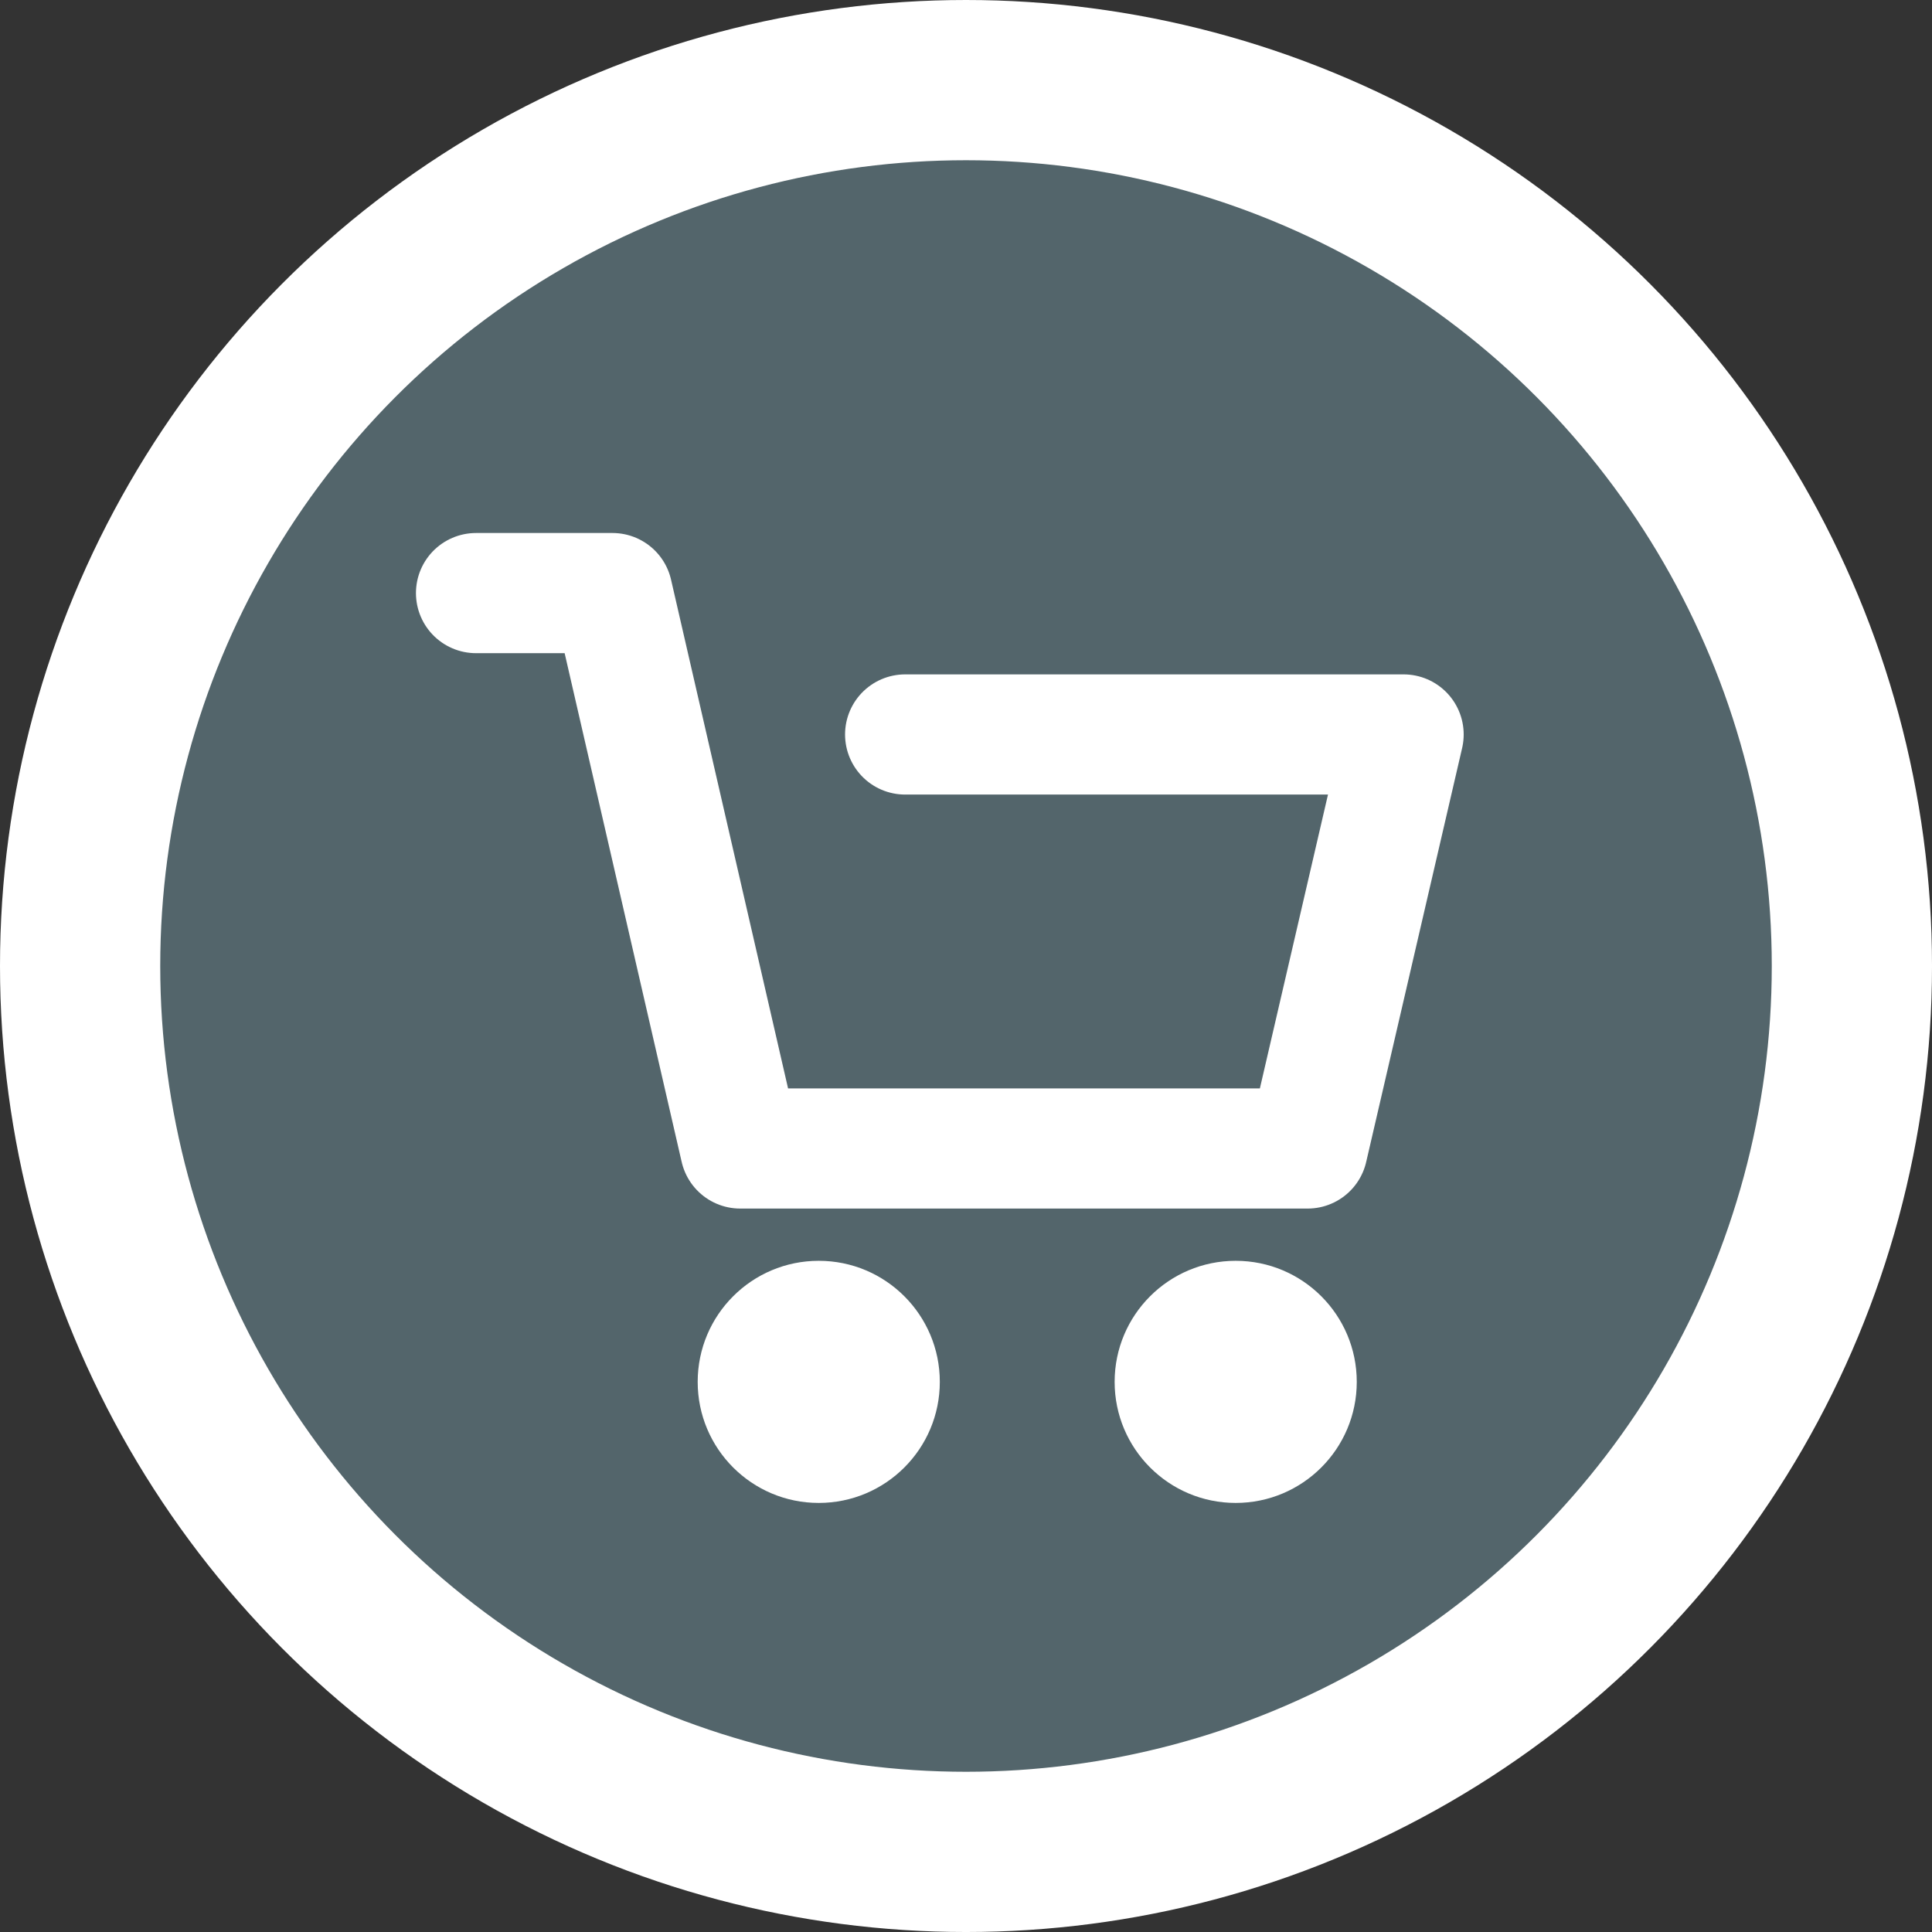 <svg xmlns="http://www.w3.org/2000/svg" width="911.437" height="911.437" viewBox="0 0 241.151 241.151"><rect x="0" y="0" width="241.151" height="241.151" fill="#333333" stroke="none"/><g transform="translate(1232.06 -8.896)"><rect width="1826.508" height="1048.657" x="-647.328" y="-488.012" rx="1.875" ry="1.875" fill="#e2e2e2" fill-rule="evenodd"/><g transform="translate(-41.588 -242.518)"><circle cx="-376.41" cy="259.573" r="110.576" fill="#53656b" fill-rule="evenodd" stroke="#fff" stroke-width="20" stroke-linecap="round" stroke-linejoin="bevel"/><g transform="matrix(.815 0 0 .815 916.94 732.81)" fill="#fff" stroke-width="1.227" fill-rule="evenodd"><circle cx="-1645.733" cy="-643.032" r="18.545"/><path d="M-1653.484-618.609a14.813 14.813 0 00-14.846 14.846v39.387a8.324 8.324 0 008.343 8.342h3.198v50.197a6.022 6.022 0 006.036 6.035h12.372a6.022 6.022 0 006.035-6.035v-50.197h3.199a8.324 8.324 0 008.342-8.342v-39.387a14.814 14.814 0 00-14.846-14.846z"/></g><g transform="matrix(.815 0 0 .815 944.739 732.81)" fill="#fff" stroke-width="1.227" fill-rule="evenodd"><circle cx="-1562.338" cy="-643.245" r="18.545"/><path d="M-1570.088-618.82a14.813 14.813 0 00-14.846 14.845v31.258l-12.592 23.493a4.91 4.91 0 004.328 7.23h19.805v35.944a6.022 6.022 0 006.036 6.036h12.372a6.022 6.022 0 006.035-6.036v-35.945h19.806a4.91 4.91 0 004.327-7.229l-12.592-23.493V-603.974a14.814 14.814 0 00-14.847-14.847z"/></g><path d="M-375.19 201.245V317.9" fill="#e2e2e2" stroke="#fff" stroke-width="15" stroke-linecap="round" stroke-linejoin="bevel"/></g><g transform="translate(5.092 -242.518)"><circle cx="-81.128" cy="259.573" r="110.576" fill="#53656b" fill-rule="evenodd" stroke="#fff" stroke-width="20" stroke-linecap="round" stroke-linejoin="bevel"/><g transform="matrix(.815 0 0 .815 1238.064 732.81)" fill="#fff" stroke-width="1.227" fill-rule="evenodd"><circle cx="-1645.733" cy="-643.032" r="18.545"/><path d="M-1653.484-618.609a14.813 14.813 0 00-14.846 14.846v39.387a8.324 8.324 0 008.343 8.342h3.198v50.197a6.022 6.022 0 006.036 6.035h12.372a6.022 6.022 0 006.035-6.035v-50.197h3.199a8.324 8.324 0 008.342-8.342v-39.387a14.814 14.814 0 00-14.846-14.846z"/></g><path d="M-54.066 201.245V317.9" fill="#e2e2e2" stroke="#fff" stroke-width="15" stroke-linecap="round" stroke-linejoin="bevel"/></g><g transform="translate(48.407 -242.518)"><circle cx="217.519" cy="259.573" r="110.576" fill="#53656b" fill-rule="evenodd" stroke="#fff" stroke-width="20" stroke-linecap="round" stroke-linejoin="bevel"/><path d="M244.58 201.245V317.9" fill="#e2e2e2" stroke="#fff" stroke-width="15" stroke-linecap="round" stroke-linejoin="bevel"/><g transform="matrix(.815 0 0 .815 1468.76 732.982)" fill="#fff" stroke-width="1.227" fill-rule="evenodd"><circle cx="-1562.338" cy="-643.245" r="18.545"/><path d="M-1570.088-618.82a14.813 14.813 0 00-14.846 14.845v31.258l-12.592 23.493a4.91 4.91 0 004.328 7.23h19.805v35.944a6.022 6.022 0 006.036 6.036h12.372a6.022 6.022 0 006.035-6.036v-35.945h19.806a4.91 4.91 0 004.327-7.229l-12.592-23.493V-603.974a14.814 14.814 0 00-14.847-14.847z"/></g></g><g transform="translate(-18.675)" stroke="#fff" stroke-linecap="round" stroke-linejoin="bevel"><circle cx="-57.361" cy="-295.951" r="110.576" fill="#53656b" fill-rule="evenodd" stroke-width="20"/><path d="M-118.222-278.95l24.469 24.745 24.467-24.745M-93.753-254.205v-83.493M-45.062-312.953l24.468-24.745 24.468 24.745M-20.594-337.698v83.493" fill="none" stroke-width="15"/></g><g fill-rule="evenodd"><circle cx="-417.998" cy="-295.951" r="110.576" fill="#53656b" stroke="#fff" stroke-width="20" stroke-linecap="round" stroke-linejoin="bevel"/><path d="M-408.212-345.313v31.497h-31.496v31.496h-31.496v31.497h94.489v-94.49z" fill="#fff"/></g><g transform="translate(-53.562)" stroke="#fff" stroke-linecap="round"><circle cx="319.488" cy="-295.951" r="110.576" fill="#53656b" fill-rule="evenodd" stroke-width="20" stroke-linejoin="bevel"/><path d="M364.081-271.483l24.746-24.469-24.746-24.467M388.827-295.952h-63.03" fill="none" stroke-width="15" stroke-linejoin="bevel"/><path d="M349.081-351.383h-68.517v110.863h68.517" fill="none" stroke-width="15" stroke-linejoin="round"/></g><g transform="translate(-56.876)" stroke="#fff" stroke-linecap="round"><circle cx="664.764" cy="-295.951" r="110.576" fill="#53656b" fill-rule="evenodd" stroke-width="20" stroke-linejoin="bevel"/><path d="M640.168-271.483l24.745-24.469-24.745-24.467M664.913-295.952h-63.03" fill="none" stroke-width="15" stroke-linejoin="bevel"/><path d="M641.629-351.383h68.517v110.863h-68.517" fill="none" stroke-width="15" stroke-linejoin="round"/></g><g transform="translate(-53.569)"><circle cx="1003.418" cy="-295.951" r="110.576" fill="#53656b" fill-rule="evenodd" stroke="#fff" stroke-width="20" stroke-linecap="round" stroke-linejoin="bevel"/><path d="M1012.594-350.527h-68.517v110.863h68.517" fill="none" stroke="#fff" stroke-width="15" stroke-linecap="round" stroke-linejoin="round"/><path d="M1077.095-338.993c0 8.346-6.765 15.111-15.11 15.111-8.346 0-15.111-6.765-15.111-15.11 0-8.346 6.765-15.112 15.11-15.112 8.346 0 15.111 6.766 15.111 15.111zM1015.793-331.26h-.157a7.5 7.5 0 00-4.514 1.597l-15.674 12.292a7.5 7.5 0 009.256 11.802l13.636-10.691h6.506l-21.184 35.205H985.97a7.5 7.5 0 100 15h20.793c3.176-.135 6.464-1.594 7.873-3.957l5.728-10.06 13.54 16.19-.073 17.038a7.5 7.5 0 1015 .062l.084-19.765c.007-1.727-.84-3.635-1.746-4.854l-7.217-8.63 10.62-16.497 4.455 7.369.005.008.04.065a7.5 7.5 0 009.712 2.857l13.188-6.451a7.5 7.5 0 00-6.59-13.475l-7.025 3.437-8.085-13.373c-2.358-4.971-7.368-8.624-11.438-12.569-.886-.858-1.865-1.477-2.89-1.867a7.5 7.5 0 00-3.234-.733h-22.918z" fill="#fff" fill-rule="evenodd"/></g><rect width="1826.508" height="1048.657" x="1400.768" y="-1406.417" rx="1.875" ry="1.875" fill="#e2e2e2" fill-rule="evenodd"/><circle cx="1779.887" cy="-705.614" r="110.576" fill="#53656b" fill-rule="evenodd" stroke="#fff" stroke-width="20" stroke-linecap="round" stroke-linejoin="bevel"/><g fill="#fff" color="#000" font-weight="400" font-family="sans-serif" fill-rule="evenodd" paint-order="stroke markers fill"><path style="line-height:normal;font-variant-ligatures:normal;font-variant-position:normal;font-variant-caps:normal;font-variant-numeric:normal;font-variant-alternates:normal;font-variant-east-asian:normal;font-feature-settings:normal;font-variation-settings:normal;text-indent:0;text-align:start;text-decoration-line:none;text-decoration-style:solid;text-decoration-color:#000;text-transform:none;text-orientation:mixed;white-space:normal;shape-padding:0;shape-margin:0;inline-size:0;isolation:auto;mix-blend-mode:normal;solid-color:#000;solid-opacity:1" d="M1800.543-757.788c-1.665 0-3.082 1.42-3.082 3.084v21.754h-21.754c-1.665 0-3.084 1.417-3.084 3.082v21.754h-21.754c-1.664 0-3.082 1.418-3.082 3.084v21.753h-21.756c-1.664 0-3.082 1.418-3.082 3.082v23.672c0 1.665 1.418 3.084 3.082 3.084h98.184c1.664 0 3.084-1.42 3.084-3.084v-98.181c0-1.665-1.419-3.084-3.084-3.084z" overflow="visible"/><path style="line-height:normal;font-variant-ligatures:normal;font-variant-position:normal;font-variant-caps:normal;font-variant-numeric:normal;font-variant-alternates:normal;font-variant-east-asian:normal;font-feature-settings:normal;font-variation-settings:normal;text-indent:0;text-align:start;text-decoration-line:none;text-decoration-style:solid;text-decoration-color:#000;text-transform:none;text-orientation:mixed;white-space:normal;shape-padding:0;shape-margin:0;inline-size:0;isolation:auto;mix-blend-mode:normal;solid-color:#000;solid-opacity:1" d="M1800.544-755.288a.582.582 0 00-.583.583v24.254h-24.254a.582.582 0 00-.583.583v24.254h-24.255a.582.582 0 00-.582.583v24.255h-24.255a.581.581 0 00-.583.582v23.672c0 .323.26.583.583.583h98.184c.323 0 .582-.26.582-.583v-98.183a.582.582 0 00-.582-.583z" overflow="visible"/></g><circle cx="2067.801" cy="-705.614" r="110.576" fill="#53656b" fill-rule="evenodd" stroke="#fff" stroke-width="20" stroke-linecap="round" stroke-linejoin="bevel"/><path d="M2079.039-750.57v22.455h-22.476v22.455h-22.475v22.456h-22.476v22.455h22.476v.092h22.475v-22.64h22.476v-22.455h22.475v-22.363h22.476v-22.455h-22.476z" fill="#fff" fill-rule="evenodd" stroke="#000" stroke-width=".5" stroke-opacity=".489"/><circle cx="2375.107" cy="-969.174" r="110.576" fill="#53656b" fill-rule="evenodd" stroke="#fff" stroke-width="20" stroke-linecap="round" stroke-linejoin="bevel"/><path d="M2321.522-1026.163l53.028 22.597v113.978l-53.028-22.597z" fill="none" stroke="#fff" stroke-width="15" stroke-linecap="round" stroke-linejoin="round"/><path d="M2321.522-1026.163h88.194v28.24m0 57.5v28.238h-35.166" fill="none" stroke="#fff" stroke-width="15" stroke-linecap="round" stroke-linejoin="round"/><path d="M2434.218-993.642l24.745 24.468-24.745 24.468M2458.963-969.174h-57.824" fill="none" stroke="#fff" stroke-width="15" stroke-linecap="round" stroke-linejoin="bevel"/><circle cx="2377.224" cy="-696.582" r="110.576" fill="#53656b" fill-rule="evenodd" stroke="#fff" stroke-width="20" stroke-linecap="round" stroke-linejoin="bevel"/><path d="M2321.522-753.571l53.028 22.597v113.978l-53.028-22.597z" fill="none" stroke="#fff" stroke-width="15" stroke-linecap="round" stroke-linejoin="round"/><path d="M2321.522-753.571h88.194v12.907m0 88.164v12.907h-35.166" fill="none" stroke="#fff" stroke-width="15" stroke-linecap="round" stroke-linejoin="round"/><path d="M2425.885-721.05l-24.746 24.468 24.746 24.468M2401.14-696.582h57.823" fill="none" stroke="#fff" stroke-width="15" stroke-linecap="round" stroke-linejoin="bevel"/><circle cx="2708.144" cy="-684.349" r="110.576" fill="#53656b" fill-rule="evenodd" stroke="#fff" stroke-width="20" stroke-linecap="round" stroke-linejoin="bevel"/><path d="M2775.433-731.314a15.11 15.11 0 01-15.11 15.11 15.11 15.11 0 01-15.111-15.11 15.11 15.11 0 0115.11-15.11 15.11 15.11 0 0115.111 15.11zM2743.18-719.39a12.07 12.07 0 00-16.525 4.429l-3.924 6.796-8.601 14.898-3.52 6.098a6.782 6.782 0 002.487 9.285l2.257 1.304 17.248 9.958 2.257 1.303a6.782 6.782 0 009.285-2.488l3.521-6.099 8.602-14.898 3.923-6.796a12.07 12.07 0 00-4.427-16.525z" fill="#fff" fill-rule="evenodd"/><path d="M2716.702-681.734l29.69 27.04M2677.316-659.635h26.15M2746.392-654.693l-.104 27.933M2703.466-659.635l13.076-22.647M2737.895-713.52h-26.151M2711.744-713.52l-17.794 12.475M2753.465-704.512l10.16 24.096M2763.625-680.416l16.13 6.812" fill="#e2e2e2" stroke="#fff" stroke-width="15" stroke-linecap="round" stroke-linejoin="bevel"/><g transform="translate(44.59 -242.518)"><circle cx="563.298" cy="259.573" r="110.576" fill="#53656b" fill-rule="evenodd" stroke="#fff" stroke-width="20" stroke-linecap="round" stroke-linejoin="bevel"/><g style="line-height:1.25;-inkscape-font-specification:'Fira Sans, Semi-Bold';font-variant-ligatures:normal;font-variant-caps:normal;font-variant-numeric:normal;font-variant-east-asian:normal"><path d="M567.293 195.623h-40.637v131.404h27.914v-44.814h15.002c30.003 0 51.65-13.862 51.65-44.245 0-28.673-20.508-42.345-53.929-42.345zm0 66.082H554.57V215.75h12.343c16.33 0 25.446 6.836 25.446 22.217 0 17.85-9.685 23.737-25.066 23.737z" style="-inkscape-font-specification:'Fira Sans, Semi-Bold';font-variant-ligatures:normal;font-variant-caps:normal;font-variant-numeric:normal;font-variant-east-asian:normal" aria-label="P" font-weight="600" font-size="189.891" font-family="Fira Sans" letter-spacing="0" word-spacing="0" fill="#fff" stroke-width=".265"/></g></g><path d="M2717.32-738.925h-68.518v110.863h68.517" fill="none" stroke="#fff" stroke-width="15" stroke-linecap="round" stroke-linejoin="round"/><circle cx="2708.144" cy="-1001.548" r="110.576" fill="#53656b" fill-rule="evenodd" stroke="#fff" stroke-width="20" stroke-linecap="round" stroke-linejoin="bevel"/><path d="M2717.32-1056.124h-68.518v110.863h68.517" fill="none" stroke="#fff" stroke-width="15" stroke-linecap="round" stroke-linejoin="round"/><path d="M2775.768-1049.324c0 8.346-6.765 15.111-15.11 15.111-8.346 0-15.111-6.765-15.111-15.11 0-8.346 6.765-15.111 15.11-15.111 8.346 0 15.111 6.765 15.111 15.11zM2746.384-1037.399c-4.615-3.35-10.475-1.376-13.14 4.428l-3.12 6.796-6.84 14.898-2.8 6.099c-1.496 3.26-.614 7.402 1.979 9.285l1.795 1.303 13.715 9.959 1.795 1.303c2.593 1.882 5.886.772 7.383-2.489l2.8-6.098 6.839-14.898 3.12-6.796c2.664-5.804 1.094-13.174-3.52-16.525z" fill="#fff" fill-rule="evenodd"/><path d="M2726.41-998.459l22.623 26.412M2695.087-977.107h20.794M2749.033-972.047l-.083 19.778M2715.88-977.107l11.07-24.26M2741.8-1031.4h-20.793M2721.007-1031.4l-14.15 12.476M2753.714-1022.652l8.079 24.096M2761.793-998.556l12.827 6.812" fill="#e2e2e2" stroke="#fff" stroke-width="15" stroke-linecap="round" stroke-linejoin="bevel"/><circle cx="2949.295" cy="-1242.699" r="110.576" fill="#53656b" fill-rule="evenodd" stroke="#fff" stroke-width="20" stroke-linecap="round" stroke-linejoin="bevel"/><path d="M2958.47-1297.275h-68.516v110.863h68.516" fill="none" stroke="#fff" stroke-width="15" stroke-linecap="round" stroke-linejoin="round"/><g><path d="M3022.972-1285.74c0 8.345-6.766 15.11-15.111 15.11s-15.11-6.765-15.11-15.11c0-8.346 6.764-15.112 15.11-15.112 8.345 0 15.11 6.766 15.11 15.111zM2990.71-1275.407c-4.096-3.968-10.176-2.84-13.633 2.53l-4.048 6.288-8.874 13.783-3.632 5.642c-1.942 3.018-1.654 7.242.648 9.472l1.593 1.543 12.172 11.795 1.593 1.543c2.301 2.23 5.718 1.596 7.66-1.421l3.633-5.643 8.873-13.783 4.048-6.288c3.457-5.37 2.943-12.888-1.153-16.856z" fill="#fff" fill-rule="evenodd"/><path d="M2967.03-1237.567l20.26 24.23M2931.845-1220.303h20.794M2987.29-1213.337l-.082 19.777M2953.994-1220.47l13.197-23.172M2984.587-1270.508h-22.96M2961.627-1270.508l-15.675 12.291M2994.864-1260.391l12.5 20.678M3007.365-1239.713l13.188-6.45" fill="#e2e2e2" stroke="#fff" stroke-width="15" stroke-linecap="round" stroke-linejoin="bevel"/></g><g transform="translate(36.632 -242.518)"><circle cx="913.218" cy="259.573" r="110.576" fill="#53656b" fill-rule="evenodd" stroke="#fff" stroke-width="20" stroke-linecap="round" stroke-linejoin="bevel"/><path style="line-height:normal;font-variant-ligatures:normal;font-variant-position:normal;font-variant-caps:normal;font-variant-numeric:normal;font-variant-alternates:normal;font-variant-east-asian:normal;font-feature-settings:normal;font-variation-settings:normal;text-indent:0;text-align:start;text-decoration-line:none;text-decoration-style:solid;text-decoration-color:#000;text-transform:none;text-orientation:mixed;white-space:normal;shape-padding:0;shape-margin:0;inline-size:0;isolation:auto;mix-blend-mode:normal;solid-color:#000;solid-opacity:1" d="M946.856 190.456a7.875 7.875 0 00-7.875 7.874v122.484a7.875 7.875 0 0015.75 0V264.89c4.349 0 5.096-3.526 5.096-7.875 0-7.687-2.883-66.558-12.971-66.558zM871.857 193.128a5.25 5.25 0 00-5.249 5.25v27.752c0 12.098 6.746 29.961 16.8 32.936a7.82 7.82 0 00-.023.61v61.138a7.875 7.875 0 1015.749 0v-61.138c0-.204-.008-.407-.024-.61 10.054-2.975 16.8-20.838 16.8-32.936v-27.752a5.25 5.25 0 00-10.499 0v34.688a4.45 4.45 0 01-8.9 0v-34.688a5.25 5.25 0 00-10.5 0v34.688a4.45 4.45 0 01-8.901 0v-34.688c0-2.9-2.35-5.25-5.25-5.25z" color="#000" font-weight="400" font-family="sans-serif" overflow="visible" fill="#fff"/></g><g><circle cx="265.926" cy="334.046" r="110.576" fill="#53656b" fill-rule="evenodd" stroke="#fff" stroke-width="20" stroke-linecap="round" stroke-linejoin="bevel"/><path d="M204.769 287.499h17.03l15.946 69.323h70.823l11.978-51.675H258.33" fill="none" stroke="#fff" stroke-width="15" stroke-linecap="round" stroke-linejoin="round"/><circle cx="247.546" cy="385.954" r="15.111" fill="#fff" fill-rule="evenodd"/><circle cx="299.589" cy="385.954" r="15.111" fill="#fff" fill-rule="evenodd"/></g><g transform="translate(-1377.41 -204.574)"><circle cx="265.926" cy="334.046" r="110.576" fill="#53656b" fill-rule="evenodd" stroke="#fff" stroke-width="20" stroke-linecap="round" stroke-linejoin="bevel"/><path d="M204.769 287.499h17.03l15.946 69.323h70.823l11.978-51.675H258.33" fill="none" stroke="#fff" stroke-width="15" stroke-linecap="round" stroke-linejoin="round"/><circle cx="247.546" cy="385.954" r="15.111" fill="#fff" fill-rule="evenodd"/><circle cx="299.589" cy="385.954" r="15.111" fill="#fff" fill-rule="evenodd"/></g></g></svg>